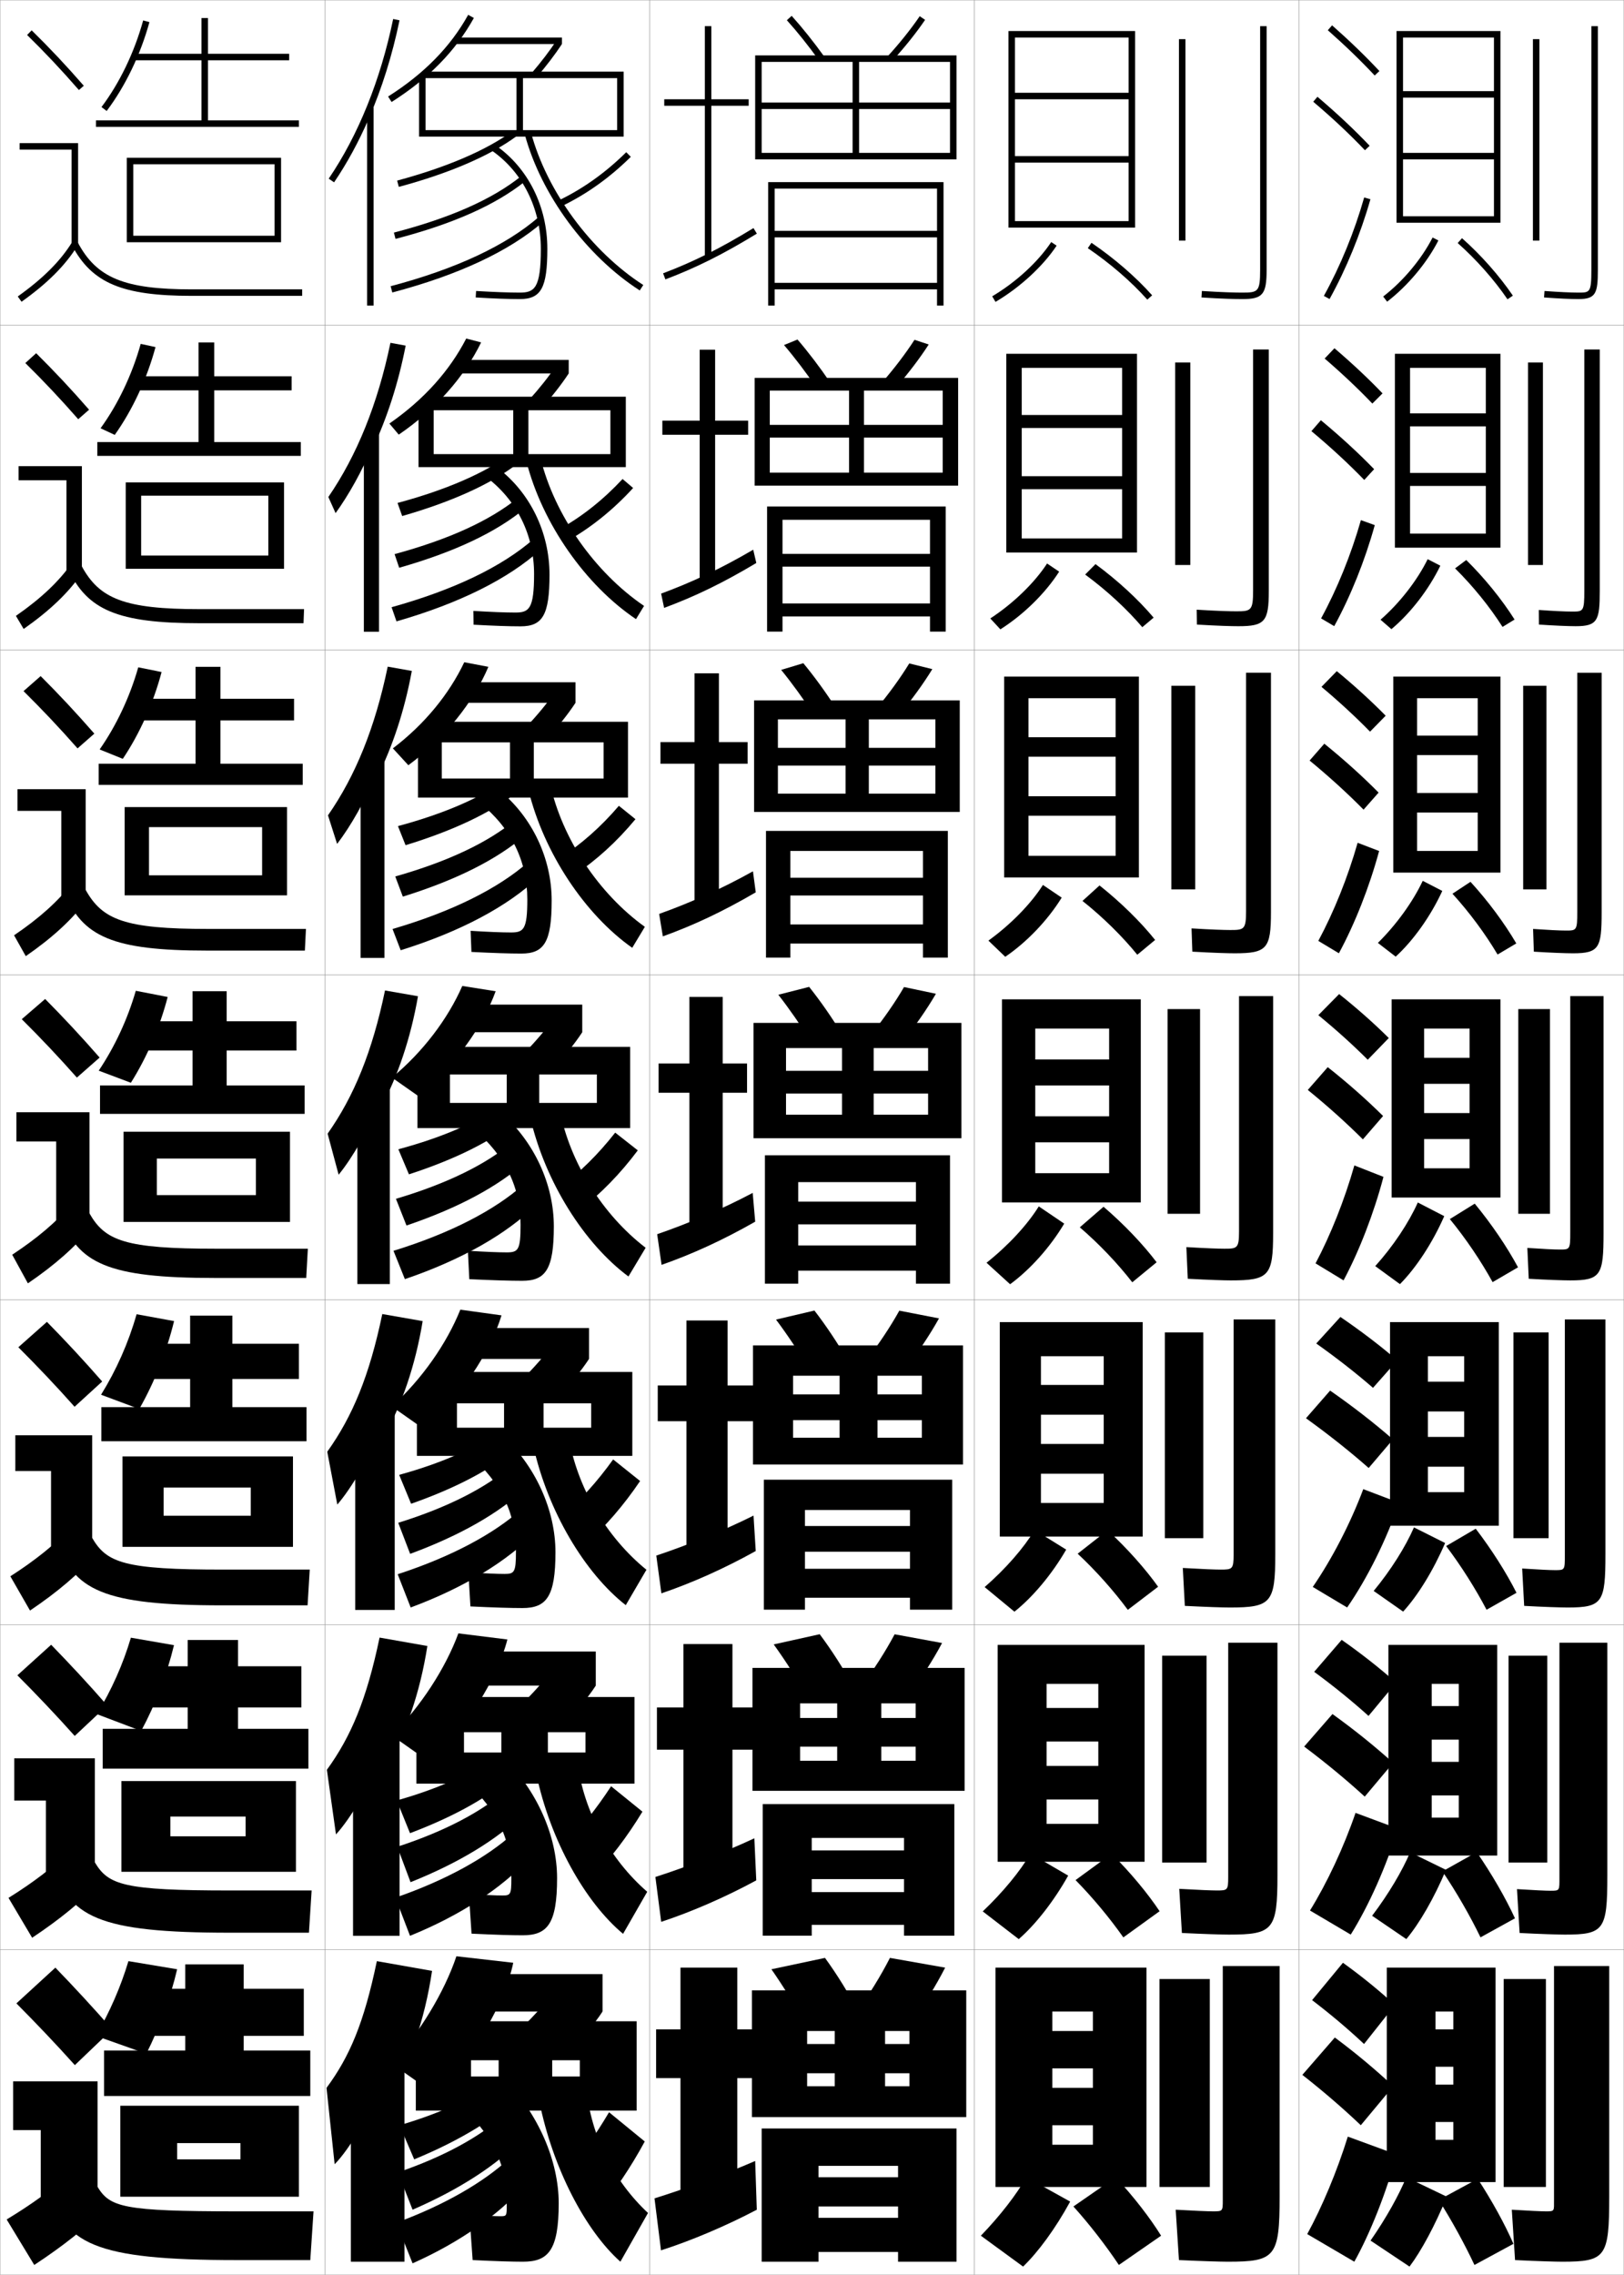 <?xml version="1.0" encoding="utf-8"?>
<!-- Generator: Adobe Illustrator 11 Build 225, SVG Export Plug-In . SVG Version: 6.0.0 Build 78)  -->
<!DOCTYPE svg PUBLIC "-//W3C//DTD SVG 1.0//EN"    "http://www.w3.org/TR/2001/REC-SVG-20010904/DTD/svg10.dtd">
<svg  xmlns="http://www.w3.org/2000/svg" xmlns:xlink="http://www.w3.org/1999/xlink" xmlns:a="http://ns.adobe.com/AdobeSVGViewerExtensions/3.0/"
	 width="500.1" height="700.1" viewBox="0 0 500.1 700.1"
	 overflow="visible" enable-background="new 0 0 500.1 700.1" xml:space="preserve">
		<g id="glyphs">
			<g>
				<rect x="0.05" y="0.05" fill="none" stroke="#999999" stroke-width="0.1" width="100" height="100"/> 
				<rect x="0.05" y="100.05" fill="none" stroke="#999999" stroke-width="0.1" width="100" height="100"/> 
				<rect x="0.05" y="200.05" fill="none" stroke="#999999" stroke-width="0.1" width="100" height="100"/> 
				<rect x="0.05" y="300.05" fill="none" stroke="#999999" stroke-width="0.1" width="100" height="100"/> 
				<rect x="0.05" y="400.05" fill="none" stroke="#999999" stroke-width="0.1" width="100" height="100"/> 
				<rect x="0.05" y="500.05" fill="none" stroke="#999999" stroke-width="0.1" width="100" height="100"/> 
				<rect x="0.05" y="600.05" fill="none" stroke="#999999" stroke-width="0.1" width="100" height="100"/> 
				<rect x="100.05" y="0.05" fill="none" stroke="#999999" stroke-width="0.1" width="100" height="100"/> 
				<rect x="100.05" y="100.05" fill="none" stroke="#999999" stroke-width="0.1" width="100" height="100"/> 
				<rect x="100.05" y="200.05" fill="none" stroke="#999999" stroke-width="0.1" width="100" height="100"/> 
				<rect x="100.05" y="300.05" fill="none" stroke="#999999" stroke-width="0.1" width="100" height="100"/> 
				<rect x="100.05" y="400.05" fill="none" stroke="#999999" stroke-width="0.1" width="100" height="100"/> 
				<rect x="100.05" y="500.05" fill="none" stroke="#999999" stroke-width="0.1" width="100" height="100"/> 
				<rect x="100.05" y="600.05" fill="none" stroke="#999999" stroke-width="0.1" width="100" height="100"/> 
				<rect x="200.05" y="0.05" fill="none" stroke="#999999" stroke-width="0.1" width="100" height="100"/> 
				<rect x="200.05" y="100.05" fill="none" stroke="#999999" stroke-width="0.1" width="100" height="100"/> 
				<rect x="200.05" y="200.05" fill="none" stroke="#999999" stroke-width="0.1" width="100" height="100"/> 
				<rect x="200.05" y="300.05" fill="none" stroke="#999999" stroke-width="0.1" width="100" height="100"/> 
				<rect x="200.05" y="400.05" fill="none" stroke="#999999" stroke-width="0.1" width="100" height="100"/> 
				<rect x="200.05" y="500.05" fill="none" stroke="#999999" stroke-width="0.1" width="100" height="100"/> 
				<rect x="200.05" y="600.05" fill="none" stroke="#999999" stroke-width="0.1" width="100" height="100"/> 
				<rect x="300.05" y="0.05" fill="none" stroke="#999999" stroke-width="0.1" width="100" height="100"/> 
				<rect x="300.05" y="100.05" fill="none" stroke="#999999" stroke-width="0.1" width="100" height="100"/> 
				<rect x="300.05" y="200.05" fill="none" stroke="#999999" stroke-width="0.1" width="100" height="100"/> 
				<rect x="300.05" y="300.05" fill="none" stroke="#999999" stroke-width="0.1" width="100" height="100"/> 
				<rect x="300.05" y="400.05" fill="none" stroke="#999999" stroke-width="0.1" width="100" height="100"/> 
				<rect x="300.05" y="500.05" fill="none" stroke="#999999" stroke-width="0.1" width="100" height="100"/> 
				<rect x="300.05" y="600.05" fill="none" stroke="#999999" stroke-width="0.1" width="100" height="100"/> 
				<rect x="400.05" y="0.05" fill="none" stroke="#999999" stroke-width="0.1" width="100" height="100"/> 
				<rect x="400.05" y="100.05" fill="none" stroke="#999999" stroke-width="0.1" width="100" height="100"/> 
				<rect x="400.05" y="200.05" fill="none" stroke="#999999" stroke-width="0.1" width="100" height="100"/> 
				<rect x="400.05" y="300.05" fill="none" stroke="#999999" stroke-width="0.1" width="100" height="100"/> 
				<rect x="400.05" y="400.05" fill="none" stroke="#999999" stroke-width="0.1" width="100" height="100"/> 
				<rect x="400.05" y="500.05" fill="none" stroke="#999999" stroke-width="0.1" width="100" height="100"/> 
				<rect x="400.05" y="600.05" fill="none" stroke="#999999" stroke-width="0.1" width="100" height="100"/> 
			</g>
			<g>
				<g>
					<rect x="363.05" y="12.05" width="2" height="62"/> 
					<path d="M388.05,8.05v75c0,6.74-0.623,7-5.5,7c-2.115,0-5.99-0.086-12.437-0.498
						l-0.127,1.996c6.499,0.415,10.419,0.502,12.563,0.502c6.309,0,7.5-1.43,7.5-9v-75
						H388.05z"/>
				</g>
				<g>
					<rect x="361.883" y="111.549" width="4.667" height="62.334"/> 
					<path d="M385.883,107.55v74.167c0,6.193-0.607,6.417-5.167,6.417
						c-2.016,0-5.835-0.103-12.197-0.498l0.062,4.58
						c6.627,0.398,10.678,0.502,12.803,0.502c8.112,0,9.333-1.428,9.333-10.833
						v-74.333H385.883z"/>
				</g>
				<g>
					<rect x="360.717" y="211.05" width="7.333" height="62.667"/> 
					<path d="M383.717,207.05v73.333c0,5.646-0.592,5.833-4.834,5.833
						c-1.917,0-5.681-0.12-11.958-0.499l0.25,7.164
						c6.755,0.38,10.937,0.501,13.042,0.501c9.915,0,11.166-1.427,11.166-12.667
						v-73.667H383.717z"/>
				</g>
				<g>
					<rect x="359.55" y="310.55" width="10" height="63"/> 
					<path d="M381.55,306.55v72.5c0,5.1-0.576,5.25-4.5,5.25
						c-1.818,0-5.526-0.138-11.719-0.499l0.438,9.748
						c6.883,0.362,11.195,0.501,13.281,0.501c11.719,0,13-1.425,13-14.5v-73H381.55z"/>
				</g>
				<g>
					<rect x="358.717" y="410.05" width="11.833" height="63.333"/> 
					<path d="M379.883,406.05v72.333c0,4.553-0.395,4.667-4,4.667
						c-1.72,0-5.539-0.148-11.646-0.5l0.625,11.666c7.012,0.353,11.787,0.5,13.854,0.5
						c12.688,0,13.999-1.423,13.999-16.333v-72.333H379.883z"/>
				</g>
				<g>
					<rect x="357.883" y="509.55" width="13.667" height="63.667"/> 
					<path d="M378.217,505.55v72.167c0,4.005-0.213,4.083-3.5,4.083
						c-1.621,0-5.554-0.158-11.573-0.5l0.812,13.583c7.14,0.343,12.38,0.5,14.427,0.5
						c13.658,0,15-1.421,15-18.166v-71.667H378.217z"/>
				</g>
				<g>
					<rect x="357.05" y="609.05" width="15.5" height="64"/> 
					<path d="M378.05,696.05c14.627,0,16-1.419,16-20v-71h-17.5v72c0,3.458-0.03,3.5-3,3.5
						c-1.522,0-5.566-0.168-11.5-0.5l1,15.5C370.318,695.883,376.021,696.05,378.05,696.05z
						"/>
				</g>
			</g>
			<g>
				<g>
					<polygon points="312.55,68.05 312.55,70.05 349.55,70.05 349.55,9.55 
						310.55,9.55 310.55,70.05 312.55,70.05 312.55,11.55 347.55,11.55 
						347.55,28.55 312.55,28.55 312.55,30.55 347.55,30.55 347.55,48.05 
						312.55,48.05 312.55,50.05 347.55,50.05 347.55,68.05 "/>
					<path d="M305.54,91.189l1.02,1.721c7.566-4.483,14.603-10.953,18.823-17.308
						l-1.666-1.106C319.654,80.612,312.859,86.853,305.54,91.189z"/>
					<path d="M334.987,76.377c6.912,4.702,13.416,10.327,18.315,15.837l1.494-1.328
						c-5.005-5.631-11.641-11.37-18.685-16.163L334.987,76.377z"/>
				</g>
				<g>
					<polygon points="350.133,170.049 350.133,108.883 309.883,108.883 309.883,170.049 
						314.633,170.049 314.633,113.216 345.55,113.216 345.55,127.716 314.633,127.716 
						314.633,131.716 345.55,131.716 345.55,146.549 314.633,146.549 314.633,150.55 
						345.55,150.55 345.55,165.716 314.633,165.716 314.633,170.049 "/>
					<path d="M304.958,190.333l3.1,3.35c7.07-4.472,13.827-11.068,18.103-17.756
						l-3.721-2.506C318.562,179.384,312.066,185.675,304.958,190.333z"/>
					<path d="M334.164,176.822c6.583,4.832,12.84,10.601,17.597,16.198l3.494-2.94
						c-4.724-5.588-11.094-11.464-17.903-16.47L334.164,176.822z"/>
				</g>
				<g>
					<polygon points="350.717,270.05 350.717,208.217 309.217,208.217 309.217,270.05 
						316.717,270.05 316.717,214.883 343.55,214.883 343.55,226.883 316.717,226.883 
						316.717,232.883 343.55,232.883 343.55,245.05 316.717,245.05 316.717,251.05 
						343.55,251.05 343.55,263.383 316.717,263.383 316.717,270.05 "/>
					<path d="M304.377,289.477l5.18,4.979c6.574-4.46,13.05-11.183,17.382-18.205
						l-5.777-3.904C317.47,278.156,311.272,284.499,304.377,289.477z"/>
					<path d="M333.342,277.268c6.254,4.961,12.264,10.874,16.877,16.558l5.495-4.552
						c-4.442-5.545-10.547-11.557-17.122-16.775L333.342,277.268z"/>
				</g>
				<g>
					<polygon points="351.3,370.05 351.3,307.55 308.55,307.55 308.55,370.05 
						318.8,370.05 318.8,316.55 341.55,316.55 341.55,326.05 318.8,326.05 
						318.8,334.05 341.55,334.05 341.55,343.55 318.8,343.55 318.8,351.55 
						341.55,351.55 341.55,361.05 318.8,361.05 318.8,370.05 "/>
					<path d="M303.795,388.62l7.26,6.609c6.079-4.449,12.274-11.298,16.661-18.653
						l-7.832-5.304C316.378,376.928,310.479,383.321,303.795,388.62z"/>
					<path d="M332.519,377.714c5.926,5.09,11.688,11.146,16.158,16.918l7.496-6.164
						c-4.161-5.502-10.001-11.65-16.342-17.082L332.519,377.714z"/>
				</g>
			</g>
			<g>
				<g>
					<polygon points="351.883,472.883 351.883,406.883 307.882,406.883 307.882,472.883 
						320.55,472.883 320.55,417.383 339.883,417.383 339.883,426.217 320.55,426.217 
						320.55,435.383 339.883,435.383 339.883,444.382 320.55,444.382 320.55,453.549 
						339.883,453.549 339.883,462.549 320.55,462.549 320.55,472.883 "/>
					<path d="M303.212,488.43l9.174,7.573c5.584-4.438,11.499-11.413,15.941-19.103
						l-9.722-6.035C315.286,476.366,309.686,482.811,303.212,488.43z"/>
					<path d="M331.862,478.159c5.597,5.219,11.112,11.419,15.439,17.278l9.33-7.109
						c-3.881-5.459-9.455-11.743-15.562-17.388L331.862,478.159z"/>
				</g>
				<g>
					<polygon points="352.466,572.966 352.466,506.216 307.216,506.216 307.216,572.966 
						322.3,572.966 322.3,518.216 338.216,518.216 338.216,525.634 322.3,525.634 
						322.3,535.966 338.216,535.966 338.216,543.466 322.3,543.466 322.3,553.8 
						338.216,553.8 338.216,561.3 322.3,561.3 322.3,572.966 "/>
					<path d="M302.631,588.239l11.087,8.537c5.088-4.427,10.723-11.528,15.221-19.551
						l-11.611-6.768C314.194,575.805,308.892,582.301,302.631,588.239z"/>
					<path d="M331.206,578.604c5.268,5.348,10.537,11.692,14.72,17.639l11.165-8.055
						c-3.6-5.415-8.908-11.836-14.781-17.693L331.206,578.604z"/>
				</g>
				<g>
					<polygon points="353.05,673.05 353.05,605.55 306.55,605.55 306.55,673.05 
						324.05,673.05 324.05,619.05 336.55,619.05 336.55,625.05 324.05,625.05 
						324.05,636.55 336.55,636.55 336.55,642.55 324.05,642.55 324.05,654.05 
						336.55,654.05 336.55,660.05 324.05,660.05 324.05,673.05 "/>
					<path d="M302.05,688.05l13,9.5c4.593-4.415,9.947-11.644,14.5-20l-13.5-7.5
						C313.103,675.243,308.099,681.791,302.05,688.05z"/>
					<path d="M330.55,679.05c4.939,5.478,9.961,11.966,14,18l13-9
						c-3.318-5.372-8.362-11.93-14-18L330.55,679.05z"/>
				</g>
			</g>
			<g>
				<g>
					<path d="M34.55,624.55c-5.544-6.356-11.778-13.089-17.5-19l-12,11
						c5.885,5.911,12.298,12.644,18,19L34.55,624.55z"/>
					<polygon points="4.05,640.55 30.05,640.55 30.05,677.55 12.55,677.55 
						12.55,655.55 4.05,655.55 "/>
					<path d="M22.55,668.05c-6.61,5.924-12.999,10.459-20.5,15l8.5,14
						c8.753-5.76,15.608-11.143,22-17.5L22.55,668.05z"/>
					<path d="M15.05,673.05c4.41,17.511,13.823,22.5,58,22.5h22.5l1-15h-23.5
						c-35.28,0-39.15-1.317-43-7.5H15.05z"/>
				</g>
				<g>
					<path d="M33.009,524.856c-5.541-6.353-11.537-12.812-17.259-18.676l-10.4,9.404
						c5.852,5.857,11.991,12.312,17.658,18.658L33.009,524.856z"/>
					<polygon points="4.383,541.133 29.216,541.133 29.216,577.216 14.133,577.216 
						14.133,554.133 4.383,554.133 "/>
					<path d="M2.62,584.081l7.277,12.271c8.63-5.75,15.257-11.152,21.212-17.465
						l-8.617-10.093C16.379,574.708,10.169,579.372,2.62,584.081z"/>
					<path d="M16.236,573.462c4.701,16.527,14.096,21.338,54.48,21.338h24.417l0.833-13
						H70.883c-32.863,0-37.51-1.684-41.686-8.662L16.236,573.462z"/>
				</g>
				<g>
					<path d="M31.467,425.164c-5.538-6.35-11.294-12.537-17.018-18.353l-8.801,7.81
						c5.819,5.802,11.685,11.979,17.316,18.314L31.467,425.164z"/>
					<polygon points="4.716,441.716 28.383,441.716 28.383,476.883 15.716,476.883 
						15.716,452.716 4.716,452.716 "/>
					<path d="M3.189,485.111l6.053,10.543c8.507-5.74,14.907-11.16,20.424-17.429
						l-7.235-8.686C16.818,475.442,10.787,480.236,3.189,485.111z"/>
					<path d="M17.422,473.873c4.992,15.544,14.37,20.177,50.961,20.177h26.333l0.667-11
						H68.716c-30.446,0-35.871-2.05-40.373-9.823L17.422,473.873z"/>
				</g>
			</g>
			<g>
				<path d="M53.606,406.567c-2.306,9.453-6.078,18.913-10.722,27.056l-11.767-4.385
					c4.737-7.641,8.465-16.05,10.944-24.776L53.606,406.567z"/>
				<polygon points="71.55,433.05 71.55,424.384 92.05,424.384 92.05,413.55 
					71.55,413.55 71.55,404.884 58.55,404.884 58.55,413.55 41.05,413.55 
					41.05,424.384 58.55,424.384 58.55,433.05 31.217,433.05 31.217,443.55 
					94.383,443.55 94.383,433.05 "/>
				<polygon points="90.217,476.05 90.217,448.216 37.717,448.216 37.717,476.05 
					50.383,476.05 50.383,457.801 77.217,457.801 77.217,466.467 50.383,466.467 
					50.383,476.05 "/>
			</g>
			<g>
				<path d="M53.578,506.309c-2.192,9.1-5.738,18.29-10.111,26.395l-13.633-5.17
					c4.526-7.462,8.046-15.342,10.472-23.527L53.578,506.309z"/>
				<polygon points="73.3,532.05 73.3,525.467 92.8,525.467 92.8,512.8 
					73.3,512.8 73.3,504.717 57.8,504.717 57.8,512.8 41.05,512.8 
					41.05,525.467 57.8,525.467 57.8,532.05 31.633,532.05 31.633,544.3 
					94.966,544.3 94.966,532.05 "/>
				<polygon points="91.133,576.05 91.133,548.133 37.383,548.133 37.383,576.05 
					52.467,576.05 52.467,559.05 75.633,559.05 75.633,565.134 52.467,565.134 
					52.467,576.05 "/>
			</g>
			<g>
				<path d="M54.55,606.05c-2.078,8.842-5.397,17.857-9.5,26l-15.5-5.5
					c4.315-7.506,7.628-15.102,10-23L54.55,606.05z"/>
				<polygon points="95.55,645.05 95.55,631.05 75.05,631.05 75.05,626.55 
					93.55,626.55 93.55,612.05 75.05,612.05 75.05,604.55 57.05,604.55 
					57.05,612.05 41.05,612.05 41.05,626.55 57.05,626.55 57.05,631.05 
					32.05,631.05 32.05,645.05 "/>
				<polygon points="92.05,676.05 92.05,648.05 37.05,648.05 37.05,676.05 
					54.55,676.05 54.55,659.55 74.05,659.55 74.05,664.55 54.55,664.55 
					54.55,676.05 "/>
			</g>
			<g>
				<g>
					<g>
						<path d="M30.677,325.472c-5.535-6.346-11.053-12.262-16.776-18.029l-7.201,6.215
							c5.786,5.747,11.378,11.646,16.974,17.971L30.677,325.472z"/>
						<polygon points="5.05,351.3 17.3,351.3 17.3,376.55 27.55,376.55 
							27.55,342.3 5.05,342.3 "/>
						<path d="M3.76,386.143l4.83,8.814c8.384-5.731,14.556-11.169,19.636-17.394
							l-5.852-7.277C17.259,376.178,11.405,381.101,3.76,386.143z"/>
						<path d="M18.608,374.284c5.282,14.562,14.643,19.016,47.441,19.016h28.25l0.5-9h-28.25
							c-28.029,0-34.23-2.416-39.059-10.984L18.608,374.284z"/>
					</g>
					<g>
						<path d="M41.817,304.917c-2.533,8.76-6.469,17.208-11.417,24.584l9.9,3.726
							c4.915-7.788,8.913-17.056,11.333-26.401L41.817,304.917z"/>
						<polygon points="69.8,334.05 69.8,323.3 91.3,323.3 91.3,314.3 
							69.8,314.3 69.8,305.05 59.3,305.05 59.3,314.3 41.05,314.3 
							41.05,323.3 59.3,323.3 59.3,334.05 30.8,334.05 30.8,342.8 
							93.8,342.8 93.8,334.05 "/>
						<polygon points="89.3,376.05 89.3,348.3 38.05,348.3 38.05,376.05 
							48.3,376.05 48.3,356.55 78.8,356.55 78.8,367.8 48.3,367.8 
							48.3,376.05 "/>
					</g>
				</g>
				<g>
					<g>
						<path d="M7.249,212.692c5.753,5.692,11.071,11.315,16.632,17.628l5.171-4.542
							c-5.532-6.342-10.811-11.986-16.535-17.705L7.249,212.692z"/>
						<polygon points="18.883,276.216 26.383,276.216 26.383,242.883 5.383,242.883 
							5.383,249.549 18.883,249.549 "/>
						<path d="M4.33,287.84l3.606,6.419c8.261-5.722,14.205-11.178,18.848-17.358
							l-4.468-5.203C17.698,277.579,12.023,282.63,4.33,287.84z"/>
						<path d="M19.794,274.695c5.573,13.579,14.916,17.854,43.922,17.854h30.167
							l0.333-6.667H64.049c-25.612,0-32.59-2.782-37.744-12.146L19.794,274.695z"/>
					</g>
					<g>
						<path d="M30.684,230.649l7.133,2.885c5.186-7.723,9.41-17.137,11.944-26.713
							l-7.187-1.45C39.985,214.479,35.842,223.268,30.684,230.649z"/>
						<polygon points="67.883,235.049 67.883,221.716 90.549,221.716 90.549,215.049 
							67.883,215.049 67.883,205.216 60.216,205.216 60.216,215.049 41.049,215.049 
							41.049,221.716 60.216,221.716 60.216,235.049 30.383,235.049 30.383,241.549 
							93.216,241.549 93.216,235.049 "/>
						<polygon points="45.883,254.549 80.716,254.549 80.716,269.383 45.883,269.383 
							45.883,275.549 88.383,275.549 88.383,248.383 38.383,248.383 38.383,275.549 
							45.883,275.549 "/>
					</g>
				</g>
				<g>
					<g>
						<path d="M7.799,111.729c5.72,5.638,10.764,10.983,16.29,17.286l3.34-2.929
							c-5.53-6.338-10.57-11.71-16.294-17.381L7.799,111.729z"/>
						<polygon points="20.466,175.883 25.216,175.883 25.216,143.466 5.716,143.466 
							5.716,147.8 20.466,147.8 "/>
						<path d="M4.9,189.538l2.383,4.024c8.138-5.712,13.854-11.187,18.059-17.323
							l-3.085-3.128C18.138,178.98,12.642,184.161,4.9,189.538z"/>
						<path d="M20.98,175.107c5.864,12.595,15.189,16.692,40.403,16.692h32.083
							l0.167-4.333H61.55c-23.194,0-30.951-3.149-36.43-13.307L20.98,175.107z"/>
					</g>
					<g>
						<path d="M30.967,131.799l4.365,2.045c5.457-7.657,9.907-17.218,12.555-27.025
							l-4.558-0.99C40.688,115.282,36.337,124.411,30.967,131.799z"/>
						<polygon points="65.966,136.05 65.966,120.133 89.8,120.133 89.8,115.8 
							65.966,115.8 65.966,105.383 61.133,105.383 61.133,115.8 41.05,115.8 
							41.05,120.133 61.133,120.133 61.133,136.05 29.966,136.05 29.966,140.3 
							92.633,140.3 92.633,136.05 "/>
						<polygon points="43.467,152.55 82.633,152.55 82.633,170.966 43.467,170.966 
							43.467,175.05 87.466,175.05 87.466,148.466 38.716,148.466 38.716,175.05 
							43.467,175.05 "/>
					</g>
				</g>
				<g>
					<g>
						<path d="M8.349,10.764c5.688,5.584,10.457,10.651,15.947,16.943l1.508-1.314
							c-5.527-6.334-10.328-11.435-16.053-17.057L8.349,10.764z"/>
						<polygon points="22.05,75.55 24.05,75.55 24.05,44.05 6.05,44.05 
							6.05,46.05 22.05,46.05 "/>
						<path d="M5.47,91.235l1.16,1.629c8.016-5.703,13.503-11.196,17.271-17.288
							l-1.701-1.053C18.577,80.382,13.261,85.691,5.47,91.235z"/>
						<path d="M22.166,75.519c6.155,11.612,15.463,15.531,36.884,15.531h34v-2h-34
							c-20.777,0-29.311-3.516-35.116-14.469L22.166,75.519z"/>
					</g>
					<g>
						<path d="M31.251,32.947l1.598,1.205c5.728-7.592,10.403-17.3,13.165-27.337
							l-1.928-0.531C41.39,16.084,36.831,25.554,31.251,32.947z"/>
						<polygon points="64.05,37.05 64.05,18.55 89.05,18.55 89.05,16.55 
							64.05,16.55 64.05,5.55 62.05,5.55 62.05,16.55 41.05,16.55 
							41.05,18.55 62.05,18.55 62.05,37.05 29.55,37.05 29.55,39.05 
							92.05,39.05 92.05,37.05 "/>
						<polygon points="41.05,50.55 84.55,50.55 84.55,72.55 41.05,72.55 
							41.05,74.55 86.55,74.55 86.55,48.55 39.05,48.55 39.05,74.55 
							41.05,74.55 "/>
					</g>
				</g>
			</g>
			<g>
				<path d="M119.514,29.706l1.071,1.688c11.406-7.237,19.695-15.695,25.339-25.858
					l-1.748-0.971C138.698,14.428,130.631,22.651,119.514,29.706z"/>
				<rect x="140.05" y="11.55" width="33" height="2"/> 
				<path d="M163.794,22.396l1.512,1.309c2.809-3.242,5.633-6.94,7.744-10.154
					l-1.672-1.098C169.313,15.595,166.547,19.216,163.794,22.396z"/>
				<polygon points="131.05,23.55 129.05,23.55 129.05,42.05 192.05,42.05 
					192.05,22.05 130.55,22.05 130.55,24.05 190.05,24.05 190.05,40.05 
					161.05,40.05 161.05,24.05 159.05,24.05 159.05,40.05 131.05,40.05 "/>
				<path d="M122.29,55.584l0.52,1.932c15.586-4.188,28.151-9.604,36.335-15.662
					l-1.189-1.607C149.97,46.156,137.638,51.46,122.29,55.584z"/>
				<path d="M151.479,46.371c9.437,6.55,15.07,17.831,15.07,30.179
					c0,12.223-1.98,13.5-6.5,13.5c-3.331,0-7.979-0.172-13.44-0.498l-0.119,1.996
					c5.501,0.328,10.189,0.502,13.56,0.502c6.594,0,8.5-3.477,8.5-15.5
					c0-13.002-5.955-24.898-15.93-31.821L151.479,46.371z"/>
				<path d="M121.298,71.582l0.504,1.936c17.666-4.601,30.709-10.386,39.871-17.686
					l-1.246-1.564C151.487,61.39,138.688,67.054,121.298,71.582z"/>
				<path d="M120.294,88.083l0.512,1.934c20.414-5.404,36.025-12.709,46.399-21.711
					l-1.311-1.512C155.753,75.596,140.411,82.759,120.294,88.083z"/>
				<path d="M172.116,61.649l0.867,1.801c7.665-3.689,14.821-8.8,21.27-15.189
					l-1.407-1.422C186.556,53.073,179.581,58.056,172.116,61.649z"/>
				<path d="M161.585,41.311c5.016,18.584,18.92,37.456,35.424,48.08l1.082-1.682
					c-16.109-10.37-29.682-28.787-34.576-46.92L161.585,41.311z"/>
			</g>
			<g>
				<path d="M122.794,133.762l-2.885-3.415c10.602-7.347,18.524-16.201,23.662-26.161
					l4.589,1.189C142.967,115.985,134.286,125.908,122.794,133.762z"/>
				<rect x="140.633" y="110.758" width="34.5" height="4.167"/> 
				<path d="M175.133,114.924c-2.179,3.329-5.303,7.331-8.453,10.795l-3.676-2.757
					c2.917-3.206,6.06-7.137,8.153-10.286L175.133,114.924z"/>
				<polygon points="133.549,124.341 128.883,124.341 128.883,143.758 192.716,143.758 
					192.716,122.091 131.383,122.091 131.383,126.258 187.966,126.258 187.966,139.758 
					162.716,139.758 162.716,126.258 158.049,126.258 158.049,139.758 133.549,139.758 "/>
				<path d="M122.417,154.787l1.433,4.026c15.171-4.344,27.215-9.8,35.195-15.886
					l-2.157-3.005C149.176,145.625,137.296,150.791,122.417,154.787z"/>
				<path d="M158.716,188.508c-3.101,0-7.508-0.169-12.951-0.498l0.067,4.247
					c6.095,0.333,10.96,0.502,14.467,0.502c6.8,0,8.917-3.493,8.917-15.917
					c0-12.983-5.991-25.324-16.108-32.935l-3.534,2.786
					c9.606,7.19,14.892,17.93,14.892,29.982
					C164.466,187.399,162.918,188.508,158.716,188.508z"/>
				<path d="M121.506,170.536l1.42,4.195c17.18-4.901,29.885-10.943,38.81-18.321
					l-2.206-3.22C150.908,160.186,138.394,165.947,121.506,170.536z"/>
				<path d="M120.587,186.87l1.509,4.361c19.463-5.594,34.479-13.114,44.416-22.093
					l-2.175-3.259C154.6,174.389,139.841,181.517,120.587,186.87z"/>
				<path d="M174.827,166.425c7.274-4.124,14.042-9.581,20.142-16.242l-3.256-2.768
					c-5.954,6.399-12.492,11.573-19.441,15.425L174.827,166.425z"/>
				<path d="M162.162,142.225c4.87,18.956,18.154,37.881,33.686,48.317l2.486-4.068
					c-15.156-10.295-27.592-27.965-31.892-45.516L162.162,142.225z"/>
			</g>
			<g>
				<path d="M125.749,235.502l-4.764-5.192c9.783-7.447,17.326-16.696,21.981-26.5
					l7.43,1.408C145.807,216.038,136.99,227.205,125.749,235.502z"/>
				<rect x="141.216" y="209.966" width="36" height="6.333"/> 
				<path d="M177.216,216.3c-2.247,3.443-5.67,7.749-9.162,11.436l-5.841-4.206
					c3.083-3.232,6.601-7.474,8.722-10.629L177.216,216.3z"/>
				<polygon points="136.05,225.133 128.716,225.133 128.716,245.466 193.383,245.466 
					193.383,222.133 132.216,222.133 132.216,228.466 185.883,228.466 185.883,239.591 
					164.383,239.591 164.383,228.466 157.05,228.466 157.05,239.591 136.05,239.591 "/>
				<path d="M122.544,254.239l2.346,5.871c14.756-4.5,26.28-9.995,34.056-16.108
					l-3.125-4.154C148.383,245.343,136.955,250.372,122.544,254.239z"/>
				<path d="M157.383,286.966c-2.871,0-7.036-0.166-12.46-0.499l0.254,6.497
					c6.689,0.338,11.731,0.502,15.373,0.502c7.008,0,9.333-3.51,9.333-16.334
					c0-12.965-6.025-25.75-16.286-34.048l-5.927,3.929
					c9.776,7.831,14.713,18.029,14.713,29.786
					C162.383,286.026,161.268,286.966,157.383,286.966z"/>
				<path d="M121.716,269.738l2.336,6.206c16.694-5.202,29.062-11.5,37.747-18.956
					l-3.164-4.627C150.328,259.231,138.1,265.09,121.716,269.738z"/>
				<path d="M120.88,285.905l2.508,6.539c18.513-5.784,32.932-13.519,42.433-22.474
					l-3.041-4.757C153.447,273.431,139.271,280.525,120.88,285.905z"/>
				<path d="M176.672,269.4c6.882-4.559,13.264-10.361,19.013-17.293l-5.104-4.115
					c-5.618,6.563-11.72,11.929-18.153,16.041L176.672,269.4z"/>
				<path d="M162.74,243.14c4.724,19.328,17.387,38.306,31.947,48.554l3.891-6.455
					c-14.204-10.221-25.503-27.143-29.207-44.113L162.74,243.14z"/>
			</g>
			<g>
				<g>
					<path d="M113.55,36.532c4.035-9.288,7.242-19.493,9.479-30.279l-1.958-0.406
						c-3.898,18.795-10.763,35.787-19.848,49.141l1.654,1.125
						C106.882,50.227,110.458,43.647,113.55,36.532L113.55,36.532z"/>
					<rect x="113.05" y="33.05" width="2" height="61"/> 
				</g>
				<g>
					<path d="M114.821,137.933c4.39-9.359,7.848-20.01,10.103-31.566l-4.691-0.861
						c-3.914,18.842-10.364,34.716-19.124,47.45l2.234,4.96
						c4.089-5.654,8.237-13.106,11.144-20.15L114.821,137.933z"/>
					<rect x="112.049" y="133.174" width="4.667" height="61.25"/> 
				</g>
				<g>
					<path d="M116.093,239.334c4.746-9.431,8.453-20.528,10.728-32.853l-7.424-1.316
						c-3.928,18.889-9.965,33.645-18.398,45.76l2.813,8.795
						c4.173-5.421,8.894-13.746,11.615-20.719L116.093,239.334z"/>
					<rect x="111.05" y="233.3" width="7.333" height="61.5"/> 
				</g>
				<g>
					<path d="M117.364,340.734c5.102-9.502,9.059-21.045,11.353-34.14l-10.157-1.771
						c-3.943,18.936-9.566,32.573-17.674,44.07l3.393,12.63
						c4.258-5.189,9.551-14.387,12.086-21.289L117.364,340.734z"/>
					<rect x="110.05" y="333.425" width="10" height="61.75"/> 
				</g>
				<g>
					<path d="M118.259,442.006c5.423-9.572,9.604-21.562,11.902-35.427l-12.438-2.181
						c-3.958,18.982-9.168,31.502-16.949,42.38l3.095,16.254
						c4.342-4.958,10.207-15.028,12.557-21.859L118.259,442.006z"/>
					<rect x="109.383" y="432.8" width="12.167" height="62.666"/> 
				</g>
				<g>
					<path d="M119.155,543.278c5.745-9.644,10.148-22.078,12.451-36.714l-14.719-2.59
						c-3.974,19.029-8.771,30.431-16.225,40.689l2.798,19.877
						c4.426-4.727,10.864-15.669,13.028-22.43L119.155,543.278z"/>
					<rect x="108.716" y="532.175" width="14.333" height="63.583"/> 
				</g>
				<g>
					<path d="M120.05,644.55c6.066-9.714,10.693-22.595,13-38l-17-3
						c-3.988,19.076-8.372,29.359-15.5,39l2.5,23.5c4.511-4.495,11.521-16.31,13.5-23
						L120.05,644.55z"/>
					<rect x="108.05" y="631.55" width="16.5" height="64.5"/> 
				</g>
			</g>
			<g>
				<path d="M128.704,337.242l-8.002-5.611c9.569-7.93,17.201-18.047,21.66-28.198
					l10.271,1.627C148.646,316.091,139.694,328.503,128.704,337.242z"/>
				<rect x="141.8" y="309.175" width="37.5" height="8.5"/> 
				<path d="M179.3,317.675c-2.314,3.559-6.037,8.167-9.871,12.077l-8.006-5.654
					c3.248-3.258,7.141-7.811,9.291-10.972L179.3,317.675z"/>
				<polygon points="138.55,325.925 128.55,325.925 128.55,347.175 194.05,347.175 
					194.05,322.175 133.05,322.175 133.05,330.675 183.8,330.675 183.8,339.425 
					166.05,339.425 166.05,330.675 156.05,330.675 156.05,339.425 138.55,339.425 "/>
				<path d="M122.671,353.691l3.26,7.717c14.342-4.655,25.344-10.19,32.916-16.332
					l-4.094-5.303C147.59,345.062,136.614,349.952,122.671,353.691z"/>
				<path d="M156.05,385.425c-2.642,0-6.565-0.163-11.971-0.499l0.441,8.748
					c7.283,0.343,12.502,0.501,16.279,0.501c7.215,0,9.75-3.525,9.75-16.75
					c0-12.946-6.061-26.176-16.465-35.161l-8.32,5.072
					c9.945,8.471,14.535,18.128,14.535,29.589
					C160.3,384.653,159.617,385.425,156.05,385.425z"/>
				<path d="M121.925,368.941l3.252,8.217c16.209-5.503,28.238-12.057,36.686-19.592
					l-4.123-6.033C149.749,358.277,137.806,364.232,121.925,368.941z"/>
				<path d="M121.173,384.941l3.506,8.717c17.562-5.974,31.385-13.923,40.449-22.855
					l-3.906-6.256C152.294,372.474,138.702,379.533,121.173,384.941z"/>
				<path d="M178.517,372.375c6.49-4.992,12.484-11.141,17.885-18.345l-6.953-5.461
					c-5.281,6.728-10.947,12.285-16.865,16.655L178.517,372.375z"/>
				<path d="M163.317,344.055c4.578,19.699,16.621,38.729,30.209,48.79l5.295-8.841
					c-13.251-10.146-23.414-26.32-26.521-42.709L163.317,344.055z"/>
			</g>
			<g>
				<path d="M130.486,439.762l-9.835-6.907c9.251-8.385,16.894-19.342,21.106-29.799
					l12.682,1.751C150.922,416.354,141.564,430.341,130.486,439.762z"/>
				<rect x="142.383" y="408.717" width="39" height="9.5"/> 
				<path d="M181.383,418.217c-2.383,3.673-6.403,8.585-10.58,12.718l-10.171-6.27
					c3.413-3.284,7.682-8.147,9.861-11.314L181.383,418.217z"/>
				<polygon points="140.717,426.717 128.383,426.717 128.383,448.05 194.717,448.05 
					194.717,422.217 133.883,422.217 133.883,431.884 182.05,431.884 182.05,439.384 
					167.383,439.384 167.383,431.884 155.217,431.884 155.217,439.384 140.717,439.384 "/>
				<path d="M122.922,453.895l3.674,8.895c14.343-5.033,25.147-10.877,32.735-17.347
					l-4.562-5.743C147.666,445.066,136.812,450.082,122.922,453.895z"/>
				<path d="M160.883,494.884c7.421,0,10.167-3.542,10.167-17.167
					c0-12.928-6.096-26.602-16.643-36.274l-9.88,6.215
					c10.114,9.111,14.356,18.227,14.356,29.893c0,6.305-0.471,6.834-3.5,6.834
					c-2.338,0-5.912-0.16-11.146-0.5l0.627,10.499
					C152.22,494.73,157.24,494.884,160.883,494.884z"/>
				<path d="M122.633,468.645l3.668,9.562c15.725-5.805,27.415-12.615,35.624-20.229
					l-4.582-6.771C149.669,457.823,138.011,463.876,122.633,468.645z"/>
				<path d="M122.465,484.478l4.003,10.229c16.613-6.164,29.839-14.328,38.467-23.237
					l-4.271-7.087C152.141,472.017,139.133,479.042,122.465,484.478z"/>
				<path d="M180.361,475.184c6.098-5.427,11.704-11.921,16.756-19.396l-8.302-6.641
					c-4.944,6.892-10.175,12.642-15.577,17.271L180.361,475.184z"/>
				<path d="M164.229,444.97c4.432,20.07,15.854,39.153,28.471,49.027l6.365-10.895
					c-12.387-10.072-21.482-25.498-24.015-41.306L164.229,444.97z"/>
			</g>
			<g>
				<path d="M132.268,542.281l-11.667-8.204c8.932-8.84,16.586-20.637,20.553-31.399
					l15.091,1.876C153.197,516.619,143.434,532.179,132.268,542.281z"/>
				<rect x="142.966" y="508.259" width="40.5" height="10.5"/> 
				<path d="M183.466,518.759c-2.451,3.788-6.771,9.004-11.29,13.358l-12.335-6.885
					c3.579-3.311,8.223-8.484,10.431-11.657L183.466,518.759z"/>
				<polygon points="142.883,527.509 128.217,527.509 128.217,548.925 195.383,548.925 
					195.383,522.259 134.717,522.259 134.717,533.092 180.3,533.092 180.3,539.342 
					168.717,539.342 168.717,533.092 154.383,533.092 154.383,539.342 142.883,539.342 "/>
				<path d="M122.173,554.098l4.087,10.072c14.344-5.411,24.951-11.563,32.555-18.361
					l-5.031-6.184C146.741,545.071,136.011,550.212,122.173,554.098z"/>
				<path d="M160.967,595.592c7.627,0,10.583-3.558,10.583-17.583
					c0-12.909-6.131-27.027-16.821-37.388l-11.44,7.357
					c10.283,9.752,14.178,18.326,14.178,30.196c0,4.882-0.259,5.167-2.75,5.167
					c-2.035,0-5.259-0.157-10.323-0.5l0.813,12.25
					C152.635,595.444,157.458,595.592,160.967,595.592z"/>
				<path d="M122.341,568.348l4.084,10.905c15.24-6.105,26.591-13.172,34.562-20.864
					l-5.041-7.511C148.59,557.369,137.216,563.519,122.341,568.348z"/>
				<path d="M121.758,584.014l4.501,11.739c15.663-6.354,28.293-14.732,36.483-23.618
					l-4.635-7.919C149.987,571.56,137.563,578.551,121.758,584.014z"/>
				<path d="M182.206,577.992c5.706-5.861,10.925-12.701,15.628-20.448l-9.651-7.82
					c-4.608,7.057-9.403,12.997-14.288,17.885L182.206,577.992z"/>
				<path d="M165.139,545.885c4.287,20.442,15.088,39.577,26.733,49.264l7.435-12.947
					c-11.522-9.997-19.549-24.676-21.507-39.902L165.139,545.885z"/>
			</g>
			<g>
				<path d="M134.05,644.55l-13.5-9.5c8.613-9.295,16.279-21.932,20-33l17.5,2
					C155.473,616.633,145.304,633.767,134.05,644.55z"/>
				<rect x="143.55" y="607.55" width="42" height="11.5"/> 
				<path d="M185.55,619.05c-2.52,3.903-7.138,9.423-12,14l-14.5-7.5
					c3.744-3.337,8.764-8.821,11-12L185.55,619.05z"/>
				<polygon points="145.05,628.05 128.05,628.05 128.05,649.55 196.05,649.55 
					196.05,622.05 135.55,622.05 135.55,634.05 178.55,634.05 178.55,639.05 
					170.05,639.05 170.05,634.05 153.55,634.05 153.55,639.05 145.05,639.05 "/>
				<path d="M155.55,638.55c-7.233,5.808-18.223,11.339-32.5,15.5l4.5,10.5
					c14.842-6.119,25.617-12.959,33.5-20.5L155.55,638.55z"/>
				<path d="M161.05,696.05c7.834,0,11-3.573,11-18c0-12.89-6.167-27.453-17-38.5l-13,8.5
					c10.452,10.392,14,18.425,14,30.5c0,3.458-0.047,3.5-2,3.5c-1.732,0-4.605-0.154-9.5-0.5l1,14
					C153.051,695.907,157.676,696.05,161.05,696.05z"/>
				<path d="M155.05,651.05c-7.04,6.364-18.128,12.611-32.5,17.5l4.5,11.5
					c14.755-6.406,25.768-13.729,33.5-21.5L155.05,651.05z"/>
				<path d="M156.55,664.55c-7.717,7.052-19.557,14.009-34.5,19.5l5,12.5
					c14.713-6.544,26.747-15.138,34.5-24L156.55,664.55z"/>
				<path d="M184.05,680.55c5.313-6.296,10.146-13.481,14.5-21.5l-11-9
					c-4.271,7.222-8.631,13.354-13,18.5L184.05,680.55z"/>
				<path d="M166.05,646.55c4.141,20.813,14.322,40.001,24.995,49.5l8.505-15
					c-10.657-9.923-17.617-23.854-19-38.5L166.05,646.55z"/>
			</g>
			<g>
				<g>
					<polygon points="230.55,30.55 219.05,30.55 219.05,8.05 217.05,8.05 
						217.05,30.55 204.55,30.55 204.55,32.55 217.05,32.55 217.05,79.05 
						219.05,79.05 219.05,32.55 230.55,32.55 "/>
					<path d="M204.194,84.115l0.711,1.869c9.566-3.636,17.727-7.716,28.165-14.081
						l-1.041-1.707C221.702,76.493,213.638,80.526,204.194,84.115z"/>
				</g>
				<g>
					<path d="M242.308,6.22c3.189,3.537,6.623,7.83,9.932,12.415l1.621-1.17
						c-3.35-4.643-6.83-8.994-10.068-12.585L242.308,6.22z"/>
					<path d="M273.313,17.374l1.473,1.352c3.768-4.108,7.352-8.588,10.09-12.613
						l-1.652-1.125C280.575,8.878,276.964,13.394,273.313,17.374z"/>
					<polygon points="234.55,19.05 292.55,19.05 292.55,31.55 234.55,31.55 
						234.55,33.55 292.55,33.55 292.55,47.05 264.55,47.05 264.55,19.05 
						262.55,19.05 262.55,47.05 234.55,47.05 234.55,49.05 294.55,49.05 
						294.55,17.05 232.55,17.05 232.55,49.05 234.55,49.05 "/>
					<polygon points="238.55,58.05 288.55,58.05 288.55,71.05 238.55,71.05 
						238.55,73.05 288.55,73.05 288.55,87.05 238.55,87.05 238.55,89.05 
						288.55,89.05 288.55,94.05 290.55,94.05 290.55,56.05 236.55,56.05 
						236.55,94.05 238.55,94.05 "/>
				</g>
			</g>
			<g>
				<g>
					<g>
						<polygon points="220.216,107.633 215.466,107.633 215.466,129.466 203.966,129.466 
							203.966,133.799 215.466,133.799 215.466,178.799 220.216,178.799 220.216,133.799 
							230.383,133.799 230.383,129.466 220.216,129.466 "/>
						<path d="M203.587,182.688l0.925,4.391c9.51-3.52,18.107-7.68,28.388-13.817
							l-0.951-4.089C221.871,175.062,212.99,179.226,203.587,182.688z"/>
					</g>
					<g>
						<path d="M251.457,119.371c-3.29-4.798-6.76-9.361-10.026-13.18l4.154-1.7
							c3.325,3.854,6.836,8.468,10.14,13.32L251.457,119.371z"/>
						<path d="M271.603,117.736l4.228,1.626c3.812-4.352,7.408-9.073,10.158-13.345
							l-4.377-1.438C278.937,108.74,275.316,113.491,271.603,117.736z"/>
						<polygon points="290.3,134.675 290.3,145.466 266.05,145.466 266.05,120.216 
							261.466,120.216 261.466,145.466 237.049,145.466 237.049,149.466 295.05,149.466 
							295.05,116.3 232.383,116.3 232.383,149.466 237.049,149.466 237.049,120.216 
							290.3,120.216 290.3,130.758 237.049,130.758 237.049,134.675 "/>
						<polygon points="240.966,185.717 240.966,189.716 286.383,189.716 286.383,194.383 
							291.217,194.383 291.217,155.883 236.216,155.883 236.216,194.383 240.966,194.383 
							240.966,159.966 286.383,159.966 286.383,170.466 240.966,170.466 240.966,174.383 
							286.383,174.383 286.383,185.717 "/>
					</g>
				</g>
				<g>
					<g>
						<polygon points="221.383,207.216 213.883,207.216 213.883,228.383 203.383,228.383 
							203.383,235.05 213.883,235.05 213.883,278.55 221.383,278.55 221.383,235.05 
							230.216,235.05 230.216,228.383 221.383,228.383 "/>
						<path d="M202.979,281.26l1.141,6.912c9.452-3.403,18.488-7.645,28.609-13.554
							l-0.86-6.471C222.04,273.63,212.343,277.925,202.979,281.26z"/>
					</g>
					<g>
						<path d="M250.676,220.106c-3.272-5.011-6.778-9.843-10.121-13.943l6.823-2.06
							c3.413,4.118,6.954,8.993,10.212,14.056L250.676,220.106z"/>
						<path d="M269.892,218.099L276.874,220c3.855-4.595,7.465-9.557,10.227-14.075
							l-7.102-1.75C277.298,208.604,273.669,213.589,269.892,218.099z"/>
						<polygon points="288.05,235.612 288.05,244.258 267.55,244.258 267.55,221.383 
							260.383,221.383 260.383,244.258 239.55,244.258 239.55,249.883 295.55,249.883 
							295.55,215.55 232.216,215.55 232.216,249.883 239.55,249.883 239.55,221.383 
							288.05,221.383 288.05,230.154 239.55,230.154 239.55,235.612 "/>
						<polygon points="243.383,284.508 243.383,290.383 284.216,290.383 284.216,294.716 
							291.884,294.716 291.884,255.717 235.883,255.717 235.883,294.716 243.383,294.716 
							243.383,261.883 284.216,261.883 284.216,270.133 243.383,270.133 243.383,275.592 
							284.216,275.592 284.216,284.508 "/>
					</g>
				</g>
				<g>
					<g>
						<polygon points="222.55,306.8 212.3,306.8 212.3,327.3 202.8,327.3 
							202.8,336.3 212.3,336.3 212.3,378.3 222.55,378.3 222.55,336.3 
							230.05,336.3 230.05,327.3 222.55,327.3 "/>
						<path d="M202.372,379.833l1.355,9.434c9.396-3.287,18.869-7.61,28.832-13.29
							l-0.77-8.854C222.209,372.198,211.695,376.625,202.372,379.833z"/>
					</g>
					<g>
						<path d="M249.895,320.843c-3.255-5.225-6.797-10.326-10.216-14.708l9.492-2.42
							c3.5,4.382,7.072,9.519,10.284,14.792L249.895,320.843z"/>
						<path d="M268.182,318.462l9.736,2.176c3.899-4.838,7.522-10.041,10.295-14.807
							l-9.826-2.062C275.659,308.467,272.022,313.688,268.182,318.462z"/>
						<polygon points="285.8,336.55 285.8,343.05 269.05,343.05 269.05,322.55 
							259.3,322.55 259.3,343.05 242.05,343.05 242.05,350.3 296.05,350.3 
							296.05,314.8 232.05,314.8 232.05,350.3 242.05,350.3 242.05,322.55 
							285.8,322.55 285.8,329.55 242.05,329.55 242.05,336.55 "/>
						<polygon points="245.8,383.3 245.8,391.05 282.05,391.05 282.05,395.05 
							292.55,395.05 292.55,355.55 235.55,355.55 235.55,395.05 245.8,395.05 
							245.8,363.8 282.05,363.8 282.05,369.8 245.8,369.8 245.8,376.8 
							282.05,376.8 282.05,383.3 "/>
					</g>
				</g>
				<g>
					<g>
						<polygon points="224.05,406.384 211.383,406.384 211.383,426.384 202.55,426.384 
							202.55,437.384 211.383,437.384 211.383,478.05 224.05,478.05 224.05,437.384 
							232.133,437.384 232.133,426.384 224.05,426.384 "/>
						<path d="M202.098,478.739l1.57,11.621c9.339-3.17,19.25-7.574,29.055-13.025
							l-0.68-10.902C222.711,471.1,211.381,475.658,202.098,478.739z"/>
					</g>
					<g>
						<path d="M249.28,421.579c-3.237-5.438-6.815-10.81-10.311-15.473l11.828-2.779
							c3.586,4.645,7.19,10.043,10.356,15.527L249.28,421.579z"/>
						<path d="M266.638,418.825l12.158,2.449c3.942-5.08,7.578-10.525,10.363-15.537
							l-12.219-2.375C274.187,408.329,270.542,413.786,266.638,418.825z"/>
						<polygon points="283.884,437.05 283.884,442.466 270.216,442.466 270.216,423.384 
							258.55,423.384 258.55,442.466 244.217,442.466 244.217,450.716 296.55,450.716 
							296.55,414.05 231.883,414.05 231.883,450.716 244.217,450.716 244.217,423.384 
							283.884,423.384 283.884,429.134 244.217,429.134 244.217,437.05 "/>
						<polygon points="247.883,482.8 247.883,491.716 280.216,491.716 280.216,495.384 
							293.216,495.384 293.216,455.384 235.217,455.384 235.217,495.384 247.883,495.384 
							247.883,464.716 280.216,464.716 280.216,469.634 247.883,469.634 247.883,477.55 
							280.216,477.55 280.216,482.8 "/>
					</g>
				</g>
				<g>
					<g>
						<polygon points="225.55,505.967 210.466,505.967 210.466,525.467 202.3,525.467 
							202.3,538.467 210.466,538.467 210.466,577.8 225.55,577.8 225.55,538.467 
							234.216,538.467 234.216,525.467 225.55,525.467 "/>
						<path d="M201.824,577.645l1.785,13.811c9.282-3.055,19.631-7.54,29.278-12.763
							l-0.59-12.951C223.214,570.001,211.067,574.691,201.824,577.645z"/>
					</g>
					<g>
						<path d="M248.665,522.314c-3.22-5.65-6.833-11.292-10.405-16.236l14.164-3.14
							c3.674,4.909,7.307,10.568,10.428,16.264L248.665,522.314z"/>
						<path d="M265.094,519.188l14.579,2.725c3.986-5.324,7.636-11.01,10.432-16.269
							l-14.609-2.688C272.715,508.192,269.061,513.884,265.094,519.188z"/>
						<polygon points="281.967,537.55 281.967,541.883 271.383,541.883 271.383,524.217 
							257.8,524.217 257.8,541.883 246.383,541.883 246.383,551.133 297.05,551.133 
							297.05,513.3 231.717,513.3 231.717,551.133 246.383,551.133 246.383,524.217 
							281.967,524.217 281.967,528.717 246.383,528.717 246.383,537.55 "/>
						<polygon points="249.966,582.3 249.966,592.383 278.383,592.383 278.383,595.717 
							293.883,595.717 293.883,555.217 234.883,555.217 234.883,595.717 249.966,595.717 
							249.966,565.633 278.383,565.633 278.383,569.467 249.966,569.467 249.966,578.3 
							278.383,578.3 278.383,582.3 "/>
					</g>
				</g>
			</g>
			<g>
				<g>
					<polygon points="227.05,605.55 209.55,605.55 209.55,624.55 202.05,624.55 
						202.05,639.55 209.55,639.55 209.55,677.55 227.05,677.55 227.05,639.55 
						232.55,639.55 232.55,624.55 227.05,624.55 "/>
					<path d="M232.55,665.05c-8.834,3.853-21.797,8.675-31,11.5l2,16
						c9.225-2.938,20.012-7.506,29.5-12.5L232.55,665.05z"/>
				</g>
				<g>
					<path d="M248.05,623.05c-3.202-5.863-6.852-11.774-10.5-17l16.5-3.5
						c3.762,5.174,7.425,11.094,10.5,17L248.05,623.05z"/>
					<path d="M274.05,602.55c-2.808,5.506-6.47,11.432-10.5,17l17,3
						c4.03-5.568,7.692-11.494,10.5-17L274.05,602.55z"/>
					<polygon points="280.05,638.05 280.05,642.05 272.55,642.05 272.55,625.05 
						257.05,625.05 257.05,642.05 248.55,642.05 248.55,651.55 297.55,651.55 
						297.55,612.55 231.55,612.55 231.55,651.55 248.55,651.55 248.55,625.05 
						280.05,625.05 280.05,629.05 248.55,629.05 248.55,638.05 "/>
					<polygon points="252.05,682.55 252.05,693.05 276.55,693.05 276.55,696.05 
						294.55,696.05 294.55,655.05 234.55,655.05 234.55,696.05 252.05,696.05 
						252.05,666.55 276.55,666.55 276.55,670.05 252.05,670.05 252.05,679.05 
						276.55,679.05 276.55,682.55 "/>
				</g>
			</g>
			<g>
				<polygon points="460.55,671.55 460.55,605.55 427.05,605.55 427.05,671.55 
					442.05,671.55 442.05,619.05 447.55,619.05 447.55,624.55 442.05,624.55 
					442.05,636.05 447.55,636.05 447.55,641.55 442.05,641.55 442.05,653.05 
					447.55,653.05 447.55,658.55 442.05,658.55 442.05,671.55 "/>
				<path d="M422.05,689.55l12,8c3.583-4.746,7.823-12.566,11.5-21.5l-12.5-6
					C430.856,675.418,426.925,682.542,422.05,689.55z"/>
				<path d="M443.05,677.05c4.003,6.325,7.97,13.552,11,20l12-6.5
					c-2.589-5.969-6.602-13.255-11-20L443.05,677.05z"/>
			</g>
			<polygon points="461.05,571.051 461.05,506.216 427.55,506.216 427.55,571.051 
				440.883,571.051 440.883,518.216 449.216,518.216 449.216,525.05 440.883,525.05 
				440.883,535.383 449.216,535.383 449.216,542.217 440.883,542.217 440.883,552.551 
				449.216,552.551 449.216,559.384 440.883,559.384 440.883,571.051 "/>
			<path d="M422.531,589.584l10.536,7.181c4.045-4.829,8.561-12.611,12.214-21.306
				l-11.047-5.402C431.839,575.721,427.614,582.881,422.531,589.584z"/>
			<g>
				<g>
					<path d="M404.05,615.55c5.941,4.532,11.281,9.073,16,13.5l9.5-12
						c-4.668-4.321-10.108-8.76-16-13L404.05,615.55z"/>
					<path d="M419.05,654.05l10-12c-5.258-4.94-11.416-10.107-18-15l-10,11.5
						C407.69,643.754,413.739,649.003,419.05,654.05z"/>
					<path d="M430.05,663.05c-3.05,11.56-8.161,24.374-13,33l-14.5-8.5
						c4.557-8.312,9.196-19.345,12.5-30L430.05,663.05z"/>
				</g>
				<g>
					<path d="M404.69,514.509c6.197,4.549,11.816,9.137,16.738,13.571l8.492-10.228
						c-4.883-4.354-10.598-8.863-16.762-13.178L404.69,514.509z"/>
					<path d="M420.263,552.915l8.741-10.396c-5.47-4.951-11.843-10.104-18.68-15.013
						l-8.716,10.005C408.485,542.672,414.755,547.884,420.263,552.915z"/>
					<path d="M430.437,562.763c-3.422,11.424-8.994,23.872-14.49,32.617l-12.543-7.41
						c5.236-8.463,10.375-19.402,14.026-30.049L430.437,562.763z"/>
				</g>
				<g>
					<path d="M405.33,413.467c6.455,4.567,12.353,9.201,17.477,13.644l7.486-8.454
						c-5.099-4.389-11.089-8.969-17.523-13.356L405.33,413.467z"/>
					<path d="M421.475,451.779l7.483-8.793c-5.682-4.962-12.271-10.098-19.359-15.024
						l-7.431,8.509C409.279,441.59,415.771,446.764,421.475,451.779z"/>
					<path d="M430.823,462.475c-3.794,11.288-9.827,23.371-15.981,32.236l-10.584-6.322
						c5.915-8.612,11.552-19.459,15.552-30.097L430.823,462.475z"/>
				</g>
			</g>
			<polygon points="461.55,469.55 461.55,406.883 428.05,406.883 428.05,469.55 
				439.717,469.55 439.717,417.383 450.883,417.383 450.883,425.217 439.717,425.217 
				439.717,434.383 450.883,434.383 450.883,442.217 439.717,442.217 439.717,451.383 
				450.883,451.383 450.883,459.217 439.717,459.217 439.717,469.55 "/>
			<path d="M423.014,489.619l9.072,6.361c4.506-4.912,9.298-12.657,12.928-21.112
				l-9.594-4.804C432.822,476.023,428.305,483.221,423.014,489.619z"/>
			<path d="M445.328,475.799c4.598,6.084,9.058,13.131,12.446,19.605l9.218-5.209
				c-3.124-6.192-7.653-13.323-12.555-19.729L445.328,475.799z"/>
			<g>
				<g>
					<rect x="463.05" y="609.05" width="13" height="64"/> 
					<path d="M481.05,696.05c13.446,0,14.5-1.419,14.5-20v-71h-17v72c0,3.458,0.23,3.5-2.5,3.5
						c-1.399,0-5.049-0.168-10.5-0.5l1,15.5C473.23,695.883,479.188,696.05,481.05,696.05z"/>
				</g>
				<g>
					<rect x="464.55" y="509.55" width="11.916" height="63.666"/> 
					<path d="M480.216,505.55v72.25c0,4.049,0.117,4.084-2.75,4.084
						c-1.549,0-5.057-0.171-10.32-0.5l0.809,13.498
						c6.307,0.332,11.98,0.502,13.93,0.502c12.105,0,13.082-1.486,13.082-18.168
						v-71.666H480.216z"/>
				</g>
				<g>
					<rect x="466.05" y="410.05" width="10.833" height="63.333"/> 
					<path d="M481.883,406.05v72.5c0,4.639,0.002,4.667-3,4.667
						c-1.7,0-5.066-0.173-10.142-0.499l0.617,11.497
						c5.933,0.331,11.322,0.502,13.358,0.502c10.767,0,11.666-1.554,11.666-16.334
						v-72.333H481.883z"/>
				</g>
			</g>
			<g>
				<g>
					<g>
						<path d="M408.889,9.3c5.269,4.64,10.258,9.457,14.43,13.932l1.463-1.363
							c-4.216-4.521-9.254-9.387-14.57-14.068L408.889,9.3z"/>
						<path d="M404.403,31.313c5.847,4.948,11.203,9.97,15.922,14.926l1.449-1.379
							c-4.769-5.008-10.178-10.079-16.078-15.074L404.403,31.313z"/>
						<path d="M407.675,91.065l1.75,0.969c5.172-9.345,9.524-19.964,12.587-30.711
							l-1.924-0.547C417.067,71.378,412.774,81.853,407.675,91.065z"/>
					</g>
					<g>
						<polygon points="460.05,47.05 432.05,47.05 432.05,49.05 460.05,49.05 
							460.05,66.55 432.05,66.55 432.05,68.55 462.05,68.55 462.05,9.55 
							430.05,9.55 430.05,68.55 432.05,68.55 432.05,11.55 460.05,11.55 
							460.05,28.05 432.05,28.05 432.05,30.05 460.05,30.05 "/>
						<path d="M425.94,91.257l1.219,1.586c6.35-4.886,12.248-11.928,15.781-18.838
							l-1.781-0.91C437.755,79.754,432.065,86.544,425.94,91.257z"/>
						<path d="M448.886,74.798c5.786,5.14,11.233,11.289,15.338,17.314l1.652-1.125
							c-4.193-6.158-9.756-12.438-15.662-17.686L448.886,74.798z"/>
					</g>
					<g>
						<rect x="472.05" y="12.05" width="2" height="62"/> 
						<path d="M490.05,8.05v75c0,7-0.455,7-4,7c-2.302,0-6.103-0.182-10.427-0.497
							l-0.146,1.994c4.436,0.324,8.19,0.503,10.573,0.503c5.41,0,6-1.821,6-9v-75
							H490.05z"/>
					</g>
				</g>
				<g>
					<g>
						<path d="M407.916,110.341c5.38,4.622,10.428,9.394,14.69,13.86l3.136-3.137
							c-4.291-4.488-9.396-9.282-14.809-13.89L407.916,110.341z"/>
						<path d="M420.112,147.708l3.041-3.316c-4.85-4.997-10.384-10.083-16.398-15.062
							l-2.91,3.356C409.823,137.677,415.295,142.736,420.112,147.708z"/>
						<path d="M423.351,161.611c-3.021,10.882-7.435,21.868-12.488,31.092l-4.042-2.39
							c4.948-9.063,9.237-19.63,12.261-30.241L423.351,161.611z"/>
					</g>
					<g>
						<polygon points="462.05,168.549 462.05,108.883 429.55,108.883 429.55,168.549 
							434.216,168.549 434.216,113.216 457.55,113.216 457.55,127.216 434.216,127.216 
							434.216,131.216 457.55,131.216 457.55,145.55 434.216,145.55 434.216,149.549 
							457.55,149.549 457.55,164.216 434.216,164.216 434.216,168.549 "/>
						<path d="M425.125,190.722l3.349,2.905c5.889-4.922,11.511-12.186,15.068-19.532
							l-3.901-2.008C436.438,178.611,431.042,185.549,425.125,190.722z"/>
						<path d="M448.079,174.923c5.489,5.414,10.689,11.833,14.615,18.012l3.71-2.271
							c-3.926-6.207-9.229-12.745-14.885-18.321L448.079,174.923z"/>
					</g>
					<g>
						<rect x="470.55" y="111.549" width="4.583" height="62.334"/> 
						<path d="M487.883,107.55v74.25c0,6.409-0.341,6.417-3.75,6.417
							c-2.151,0-5.761-0.179-10.272-0.498l0.045,4.495
							c4.81,0.326,9.015,0.502,11.311,0.502c6.75,0,7.417-1.754,7.417-10.833v-74.333
							H487.883z"/>
					</g>
				</g>
				<g>
					<g>
						<path d="M406.942,211.383c5.493,4.604,10.6,9.329,14.953,13.788l4.809-4.909
							c-4.366-4.455-9.539-9.178-15.047-13.712L406.942,211.383z"/>
						<path d="M419.9,249.176l4.633-5.253c-4.932-4.985-10.591-10.088-16.719-15.049
							l-4.529,5.185C409.396,239.092,414.984,244.19,419.9,249.176z"/>
						<path d="M424.69,261.899c-2.979,11.018-7.454,22.369-12.391,31.474l-6.333-3.812
							c4.797-8.912,9.082-19.573,12.108-30.192L424.69,261.899z"/>
					</g>
					<g>
						<polygon points="462.05,268.55 462.05,208.217 429.05,208.217 429.05,268.55 
							436.383,268.55 436.383,214.883 455.05,214.883 455.05,226.383 436.383,226.383 
							436.383,232.383 455.05,232.383 455.05,244.05 436.383,244.05 436.383,250.05 
							455.05,250.05 455.05,261.883 436.383,261.883 436.383,268.55 "/>
						<path d="M424.311,290.188l5.479,4.224c5.428-4.959,10.773-12.444,14.354-20.225
							l-6.021-3.107C435.122,277.469,430.019,284.554,424.311,290.188z"/>
						<path d="M447.273,275.048c5.192,5.688,10.146,12.376,13.893,18.71l5.768-3.417
							c-3.658-6.256-8.704-13.052-14.107-18.957L447.273,275.048z"/>
					</g>
					<g>
						<rect x="469.05" y="211.05" width="7.167" height="62.667"/> 
						<path d="M485.717,207.05v73.5c0,5.819-0.227,5.833-3.5,5.833
							c-2.001,0-5.419-0.177-10.118-0.498l0.235,6.996
							c5.185,0.328,9.84,0.502,12.049,0.502c8.089,0,8.834-1.688,8.834-12.667
							v-73.667H485.717z"/>
					</g>
				</g>
				<g>
					<g>
						<path d="M405.97,312.425c5.604,4.586,10.77,9.266,15.215,13.716l6.48-6.682
							c-4.441-4.422-9.681-9.073-15.285-13.534L405.97,312.425z"/>
						<path d="M419.688,350.645l6.225-7.189c-5.013-4.974-10.797-10.093-17.039-15.037
							l-6.146,7.014C408.97,340.508,414.673,345.644,419.688,350.645z"/>
						<path d="M426.03,362.187c-2.938,11.153-7.474,22.87-12.293,31.855l-8.625-5.234
							c4.646-8.762,8.927-19.516,11.957-30.145L426.03,362.187z"/>
					</g>
					<g>
						<polygon points="462.05,368.55 462.05,307.55 428.55,307.55 428.55,368.55 
							438.55,368.55 438.55,316.55 452.55,316.55 452.55,325.55 438.55,325.55 
							438.55,333.55 452.55,333.55 452.55,342.55 438.55,342.55 438.55,350.55 
							452.55,350.55 452.55,359.55 438.55,359.55 438.55,368.55 "/>
						<path d="M423.495,389.653l7.609,5.543c4.967-4.996,10.035-12.703,13.641-20.919
							l-8.141-4.205C433.806,376.326,428.995,383.56,423.495,389.653z"/>
						<path d="M446.468,375.174c4.895,5.963,9.602,12.92,13.169,19.407l7.826-4.562
							c-3.392-6.305-8.179-13.358-13.331-19.593L446.468,375.174z"/>
					</g>
					<g>
						<rect x="467.55" y="310.55" width="9.75" height="63"/> 
						<path d="M483.55,306.55v72.75c0,5.229-0.112,5.25-3.25,5.25
							c-1.851,0-5.076-0.175-9.963-0.498l0.426,9.496
							c5.559,0.329,10.664,0.502,12.787,0.502c9.428,0,10.25-1.62,10.25-14.5v-73H483.55z"/>
					</g>
				</g>
			</g>
			<path d="M444.189,575.925c4.301,6.361,8.514,13.678,11.723,20.302l10.609-5.854
				c-2.857-6.234-7.127-13.625-11.777-20.364L444.189,575.925z"/>
		</g>
	</svg>
